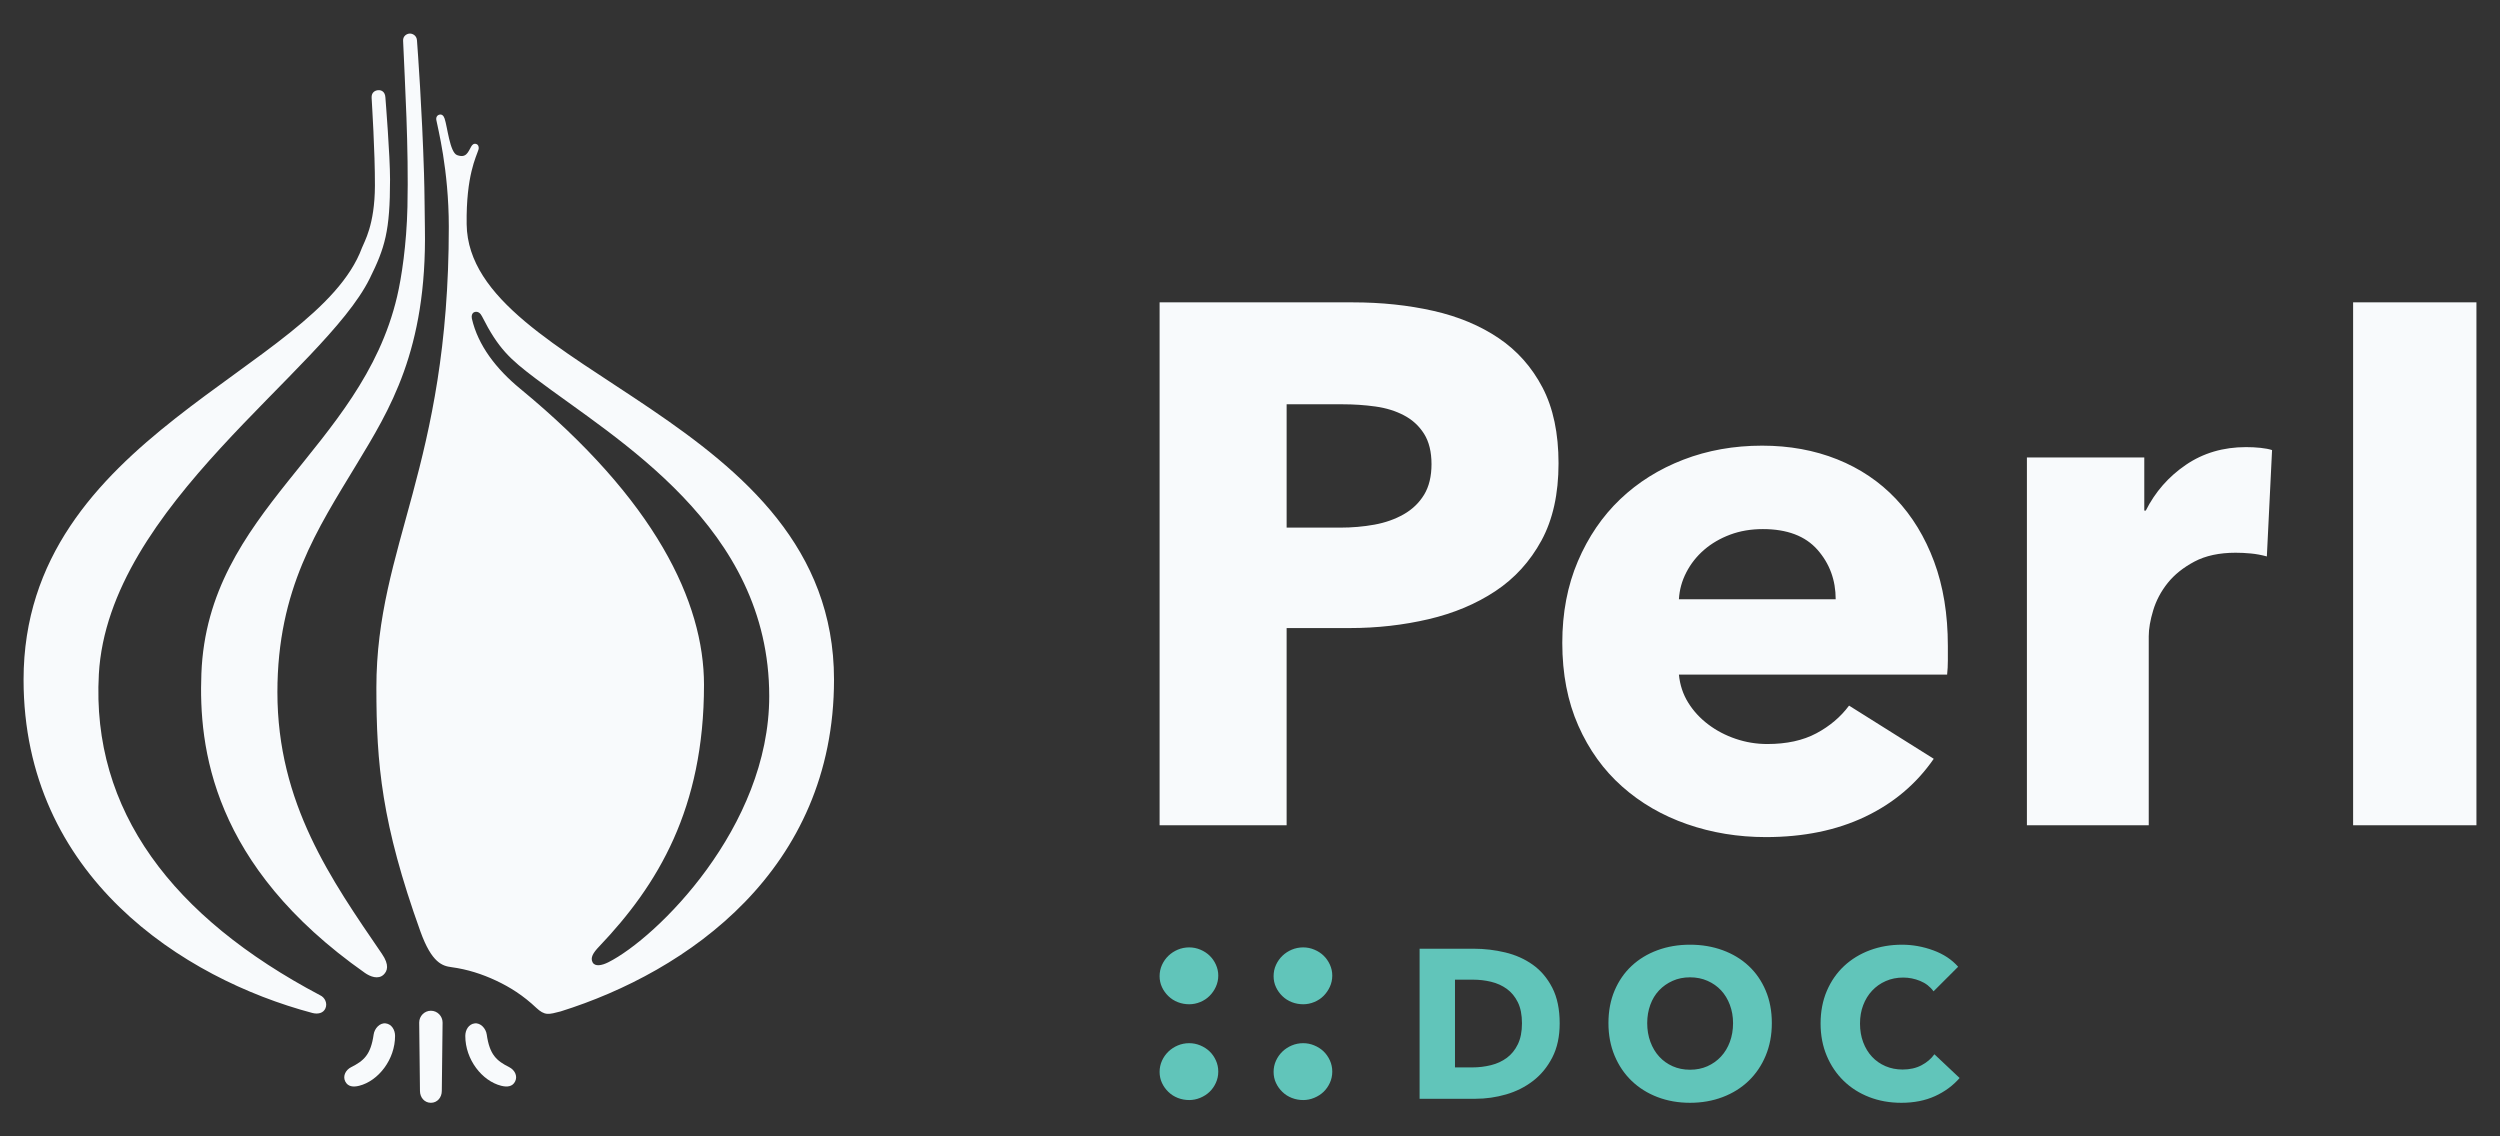 <svg xmlns="http://www.w3.org/2000/svg" fill-rule="evenodd" stroke-linejoin="round" stroke-miterlimit="1.414" clip-rule="evenodd" viewBox="0 0 143 65">
    <rect x="0" y="0" width="143" height="65" fill="#333333" stroke="none"/>
    <path fill="#61c5ba" d="M69.685 55.8c0 .228-.046.442-.137.642-.091.2-.211.374-.36.522-.148.149-.325.266-.53.351-.206.086-.417.129-.634.129-.228 0-.445-.04-.651-.12-.205-.08-.385-.194-.539-.343-.154-.148-.277-.319-.368-.513-.091-.194-.137-.405-.137-.634 0-.228.046-.442.137-.642.091-.199.214-.374.368-.522.154-.148.334-.265.539-.351.206-.086.423-.128.651-.128.217 0 .428.042.634.128.205.086.382.2.53.343.149.142.269.313.36.513.091.2.137.408.137.625zm0 5.496c0 .228-.046.442-.137.642-.091.2-.211.371-.36.514-.148.142-.325.257-.53.342-.206.086-.417.129-.634.129-.228 0-.445-.04-.651-.12-.205-.08-.385-.194-.539-.343-.154-.148-.277-.319-.368-.513-.091-.194-.137-.405-.137-.634 0-.228.046-.442.137-.642.091-.2.214-.374.368-.522.154-.148.334-.265.539-.351.206-.086.423-.128.651-.128.217 0 .428.042.634.128.205.086.382.2.53.342.149.143.269.314.36.514.091.2.137.414.137.642zm6.521-5.496c0 .228-.046.442-.137.642-.092.2-.212.374-.36.522-.148.149-.325.266-.531.351-.205.086-.416.129-.633.129-.229 0-.445-.04-.651-.12-.205-.08-.385-.194-.539-.343-.154-.148-.277-.319-.368-.513-.092-.194-.137-.405-.137-.634 0-.228.045-.442.137-.642.091-.199.214-.374.368-.522.154-.148.334-.265.539-.351.206-.086.422-.128.651-.128.217 0 .428.042.633.128.206.086.383.2.531.343.148.142.268.313.36.513.091.2.137.408.137.625zm0 5.496c0 .228-.046.442-.137.642-.092.2-.212.371-.36.514-.148.142-.325.257-.531.342-.205.086-.416.129-.633.129-.229 0-.445-.04-.651-.12-.205-.08-.385-.194-.539-.343-.154-.148-.277-.319-.368-.513-.092-.194-.137-.405-.137-.634 0-.228.045-.442.137-.642.091-.2.214-.374.368-.522.154-.148.334-.265.539-.351.206-.086.422-.128.651-.128.217 0 .428.042.633.128.206.086.383.2.531.342.148.143.268.314.36.514.091.2.137.414.137.642z"/>
    <path fill="#f8fafc" d="M89.148 26.505c0 1.746-.326 3.217-.977 4.414-.652 1.197-1.53 2.162-2.635 2.894-1.105.732-2.379 1.267-3.824 1.605-1.445.338-2.947.507-4.505.507h-3.612v11.28h-7.266v-29.91h11.048c1.643 0 3.18.162 4.611.486 1.431.324 2.677.845 3.739 1.563 1.063.718 1.898 1.662 2.508 2.83.609 1.169.913 2.613.913 4.331zm-7.266.042c0-.704-.142-1.282-.425-1.732-.284-.451-.666-.803-1.148-1.056-.481-.254-1.027-.423-1.636-.507-.609-.085-1.239-.127-1.891-.127h-3.187v7.055h3.06c.68 0 1.331-.056 1.955-.169.623-.113 1.182-.31 1.678-.591.496-.282.885-.655 1.169-1.12.283-.465.425-1.049.425-1.753zm23.119 7.731c0-1.099-.347-2.042-1.041-2.831-.695-.788-1.736-1.183-3.124-1.183-.68 0-1.303.106-1.869.317-.567.212-1.063.5-1.488.866-.425.366-.765.796-1.02 1.289-.255.493-.396 1.007-.425 1.542h8.967zm6.416 2.661v.845c0 .282-.014.549-.042.803H96.034c.057.591.234 1.126.532 1.605.297.479.68.894 1.147 1.246.467.353.991.627 1.572.824.581.197 1.183.296 1.806.296 1.105 0 2.04-.204 2.805-.613.765-.408 1.388-.936 1.87-1.584l4.844 3.042c-.992 1.436-2.302 2.542-3.931 3.316-1.629.775-3.52 1.162-5.673 1.162-1.586 0-3.088-.246-4.504-.739-1.417-.493-2.656-1.211-3.718-2.155-1.063-.943-1.898-2.105-2.507-3.485-.61-1.38-.914-2.957-.914-4.732 0-1.718.297-3.274.892-4.668.595-1.394 1.403-2.577 2.422-3.549 1.02-.971 2.224-1.725 3.612-2.26 1.389-.535 2.89-.802 4.505-.802 1.558 0 2.988.26 4.292.781 1.303.521 2.422 1.275 3.357 2.26.934.986 1.664 2.183 2.188 3.591.524 1.408.786 3.014.786 4.816zm18.247-5.111c-.311-.085-.616-.141-.913-.169-.298-.029-.588-.043-.872-.043-.934 0-1.721.169-2.358.507-.637.338-1.147.747-1.53 1.225-.382.479-.658 1-.828 1.563-.17.564-.255 1.057-.255 1.479v10.815h-6.969V26.167h6.714v3.041h.085c.538-1.07 1.303-1.943 2.294-2.619.992-.676 2.139-1.014 3.442-1.014.284 0 .56.014.829.042.269.029.489.071.659.127l-.298 6.084zm4.934 15.377v-29.91h7.054v29.91h-7.054z"/>
    <path fill="#61c5ba" d="M89.214 58.534c0 .752-.139 1.4-.418 1.946-.279.545-.646.994-1.103 1.346-.457.351-.972.61-1.546.775-.573.166-1.155.249-1.745.249h-3.201v-8.583h3.104c.606 0 1.204.071 1.794.212.59.141 1.115.376 1.576.703.46.327.832.766 1.115 1.315.283.55.424 1.229.424 2.037zm-2.157 0c0-.485-.079-.887-.237-1.206-.157-.319-.368-.574-.63-.764-.263-.19-.562-.325-.897-.406-.336-.081-.681-.121-1.037-.121h-1.03v5.019h.982c.371 0 .729-.043 1.073-.128.343-.084.646-.224.909-.418.262-.194.473-.452.63-.776.158-.323.237-.723.237-1.2zm14.292-.012c0 .679-.117 1.299-.351 1.861-.234.562-.56 1.042-.976 1.443-.416.4-.911.709-1.485.927-.574.218-1.196.327-1.867.327s-1.291-.109-1.861-.327c-.57-.218-1.063-.527-1.479-.927-.416-.401-.741-.881-.976-1.443-.234-.562-.351-1.182-.351-1.861 0-.687.117-1.307.351-1.861.235-.553.56-1.024.976-1.412.416-.388.909-.687 1.479-.897.57-.21 1.19-.315 1.861-.315s1.293.105 1.867.315c.574.21 1.069.509 1.485.897.416.388.742.859.976 1.412.234.554.351 1.174.351 1.861zm-2.218 0c0-.372-.061-.719-.182-1.043-.121-.323-.289-.6-.503-.83-.214-.23-.473-.412-.776-.545-.303-.134-.636-.201-1-.201s-.695.067-.994.201c-.299.133-.558.315-.776.545-.218.23-.386.507-.503.83-.117.324-.176.671-.176 1.043 0 .388.061.746.182 1.073.121.327.289.608.503.842.214.235.471.419.77.552.299.133.63.2.994.2s.695-.067.994-.2c.299-.133.558-.317.776-.552.218-.234.388-.515.509-.842.121-.327.182-.685.182-1.073zm12.959 3.14c-.379.436-.848.782-1.406 1.036-.558.255-1.2.382-1.927.382-.663 0-1.275-.109-1.837-.327-.562-.218-1.049-.527-1.461-.927-.412-.401-.735-.879-.97-1.437-.234-.558-.351-1.172-.351-1.843 0-.687.119-1.309.357-1.867.239-.557.568-1.032.988-1.424.421-.392.914-.693 1.479-.903.566-.21 1.176-.315 1.831-.315.606 0 1.202.107 1.788.321.586.214 1.061.527 1.425.939l-1.407 1.407c-.194-.267-.448-.465-.763-.594-.316-.13-.639-.194-.97-.194-.364 0-.697.066-1 .2-.304.133-.564.317-.782.551-.219.235-.388.511-.51.831-.121.319-.181.668-.181 1.048 0 .388.06.744.181 1.067.122.323.289.6.504.831.214.23.47.41.769.539.299.129.627.194.982.194.412 0 .772-.081 1.079-.243.307-.161.554-.371.74-.63l1.442 1.358z"/>
    <path fill="none" d="M55 4.999v58.002C55 64.105 54.114 65 52.994 65H2.006C.898 65 0 64.106 0 63.001V0h55v4.999z"/>
    <path fill="#f8fafc" d="M27.149 58.538c-.338.044-.534.37-.534.716 0 1.351.956 2.578 2.056 2.853.331.083.647.058.797-.254.152-.31-.032-.655-.338-.81-.724-.364-1.124-.706-1.289-1.872-.05-.344-.353-.678-.692-.633m-5.776.633c-.165 1.166-.566 1.508-1.289 1.872-.307.155-.49.5-.339.81.151.312.467.337.797.254 1.1-.275 2.056-1.502 2.056-2.853 0-.346-.196-.672-.534-.716-.339-.045-.642.289-.691.633m18.896-19.996c0-4.741-2.779-10.573-10.523-16.948-1.361-1.121-2.403-2.469-2.754-3.999-.031-.134-.005-.339.167-.382.183-.047.321.067.412.249.935 1.853 1.607 2.452 3.055 3.548C35.289 25.168 44 30.115 44 39.819c0 7.511-6.449 13.84-9.205 15.223-.374.188-.759.259-.897.006-.14-.261.017-.537.377-.912 3.352-3.519 5.994-7.877 5.994-14.961m-18.74.163c0 4.352.298 7.759 2.518 13.94.653 1.815 1.274 1.975 1.769 2.042.924.125 1.763.397 2.558.77.796.373 1.552.848 2.307 1.563.224.208.404.318.614.337.208.016.443-.052.773-.137 7.253-2.271 15.638-8.085 15.638-18.979 0-15.077-20.897-17.494-21.013-26.046-.037-2.797.556-3.872.675-4.267.045-.152-.011-.282-.117-.321-.148-.055-.244.048-.292.134-.191.335-.291.687-.813.498-.419-.153-.557-1.644-.717-2.098-.059-.169-.16-.246-.29-.217-.131.03-.207.145-.181.305.072.413.714 2.825.714 6.117 0 13.721-4.143 18.224-4.143 26.359m2.725-29.405c-.116-3.725-.353-6.953-.403-7.628-.02-.283-.263-.394-.422-.385-.164.01-.386.141-.371.412.101 2.414.325 6.073.248 9.508-.049 2.146-.337 4.042-.592 5.125-2.057 8.745-10.835 12.217-11.194 21.556-.162 4.232.6 10.976 9.35 17.127.299.211.77.4 1.079.097.206-.202.339-.54-.101-1.183-2.894-4.233-5.98-8.604-5.98-14.966 0-5.918 2.306-9.351 4.527-13.03 1.875-3.106 4.032-6.509 3.91-13.512-.018-1.056-.017-2.028-.051-3.121m-18.6 28.64c.534-9.635 12.859-17.322 15.492-22.636.882-1.777 1.165-2.732 1.165-5.665 0-1.384-.25-4.47-.267-4.713-.023-.316-.229-.413-.408-.401-.182.012-.394.128-.379.431.015.304.196 3.101.189 5.029-.007 2.268-.618 3.224-.742 3.559C18.108 21.19 1.348 24.895 1.348 38.874c0 11.241 9.128 17.103 16.518 19.067.311.082.628.018.749-.264.125-.285-.027-.621-.301-.746-8.459-4.466-13.093-10.575-12.66-18.358M24.647 63.08c.369 0 .624-.306.624-.68l.045-3.908c0-.373-.3-.678-.669-.678-.369 0-.669.305-.669.678l.044 3.908c0 .374.256.68.625.68"/>
</svg>
